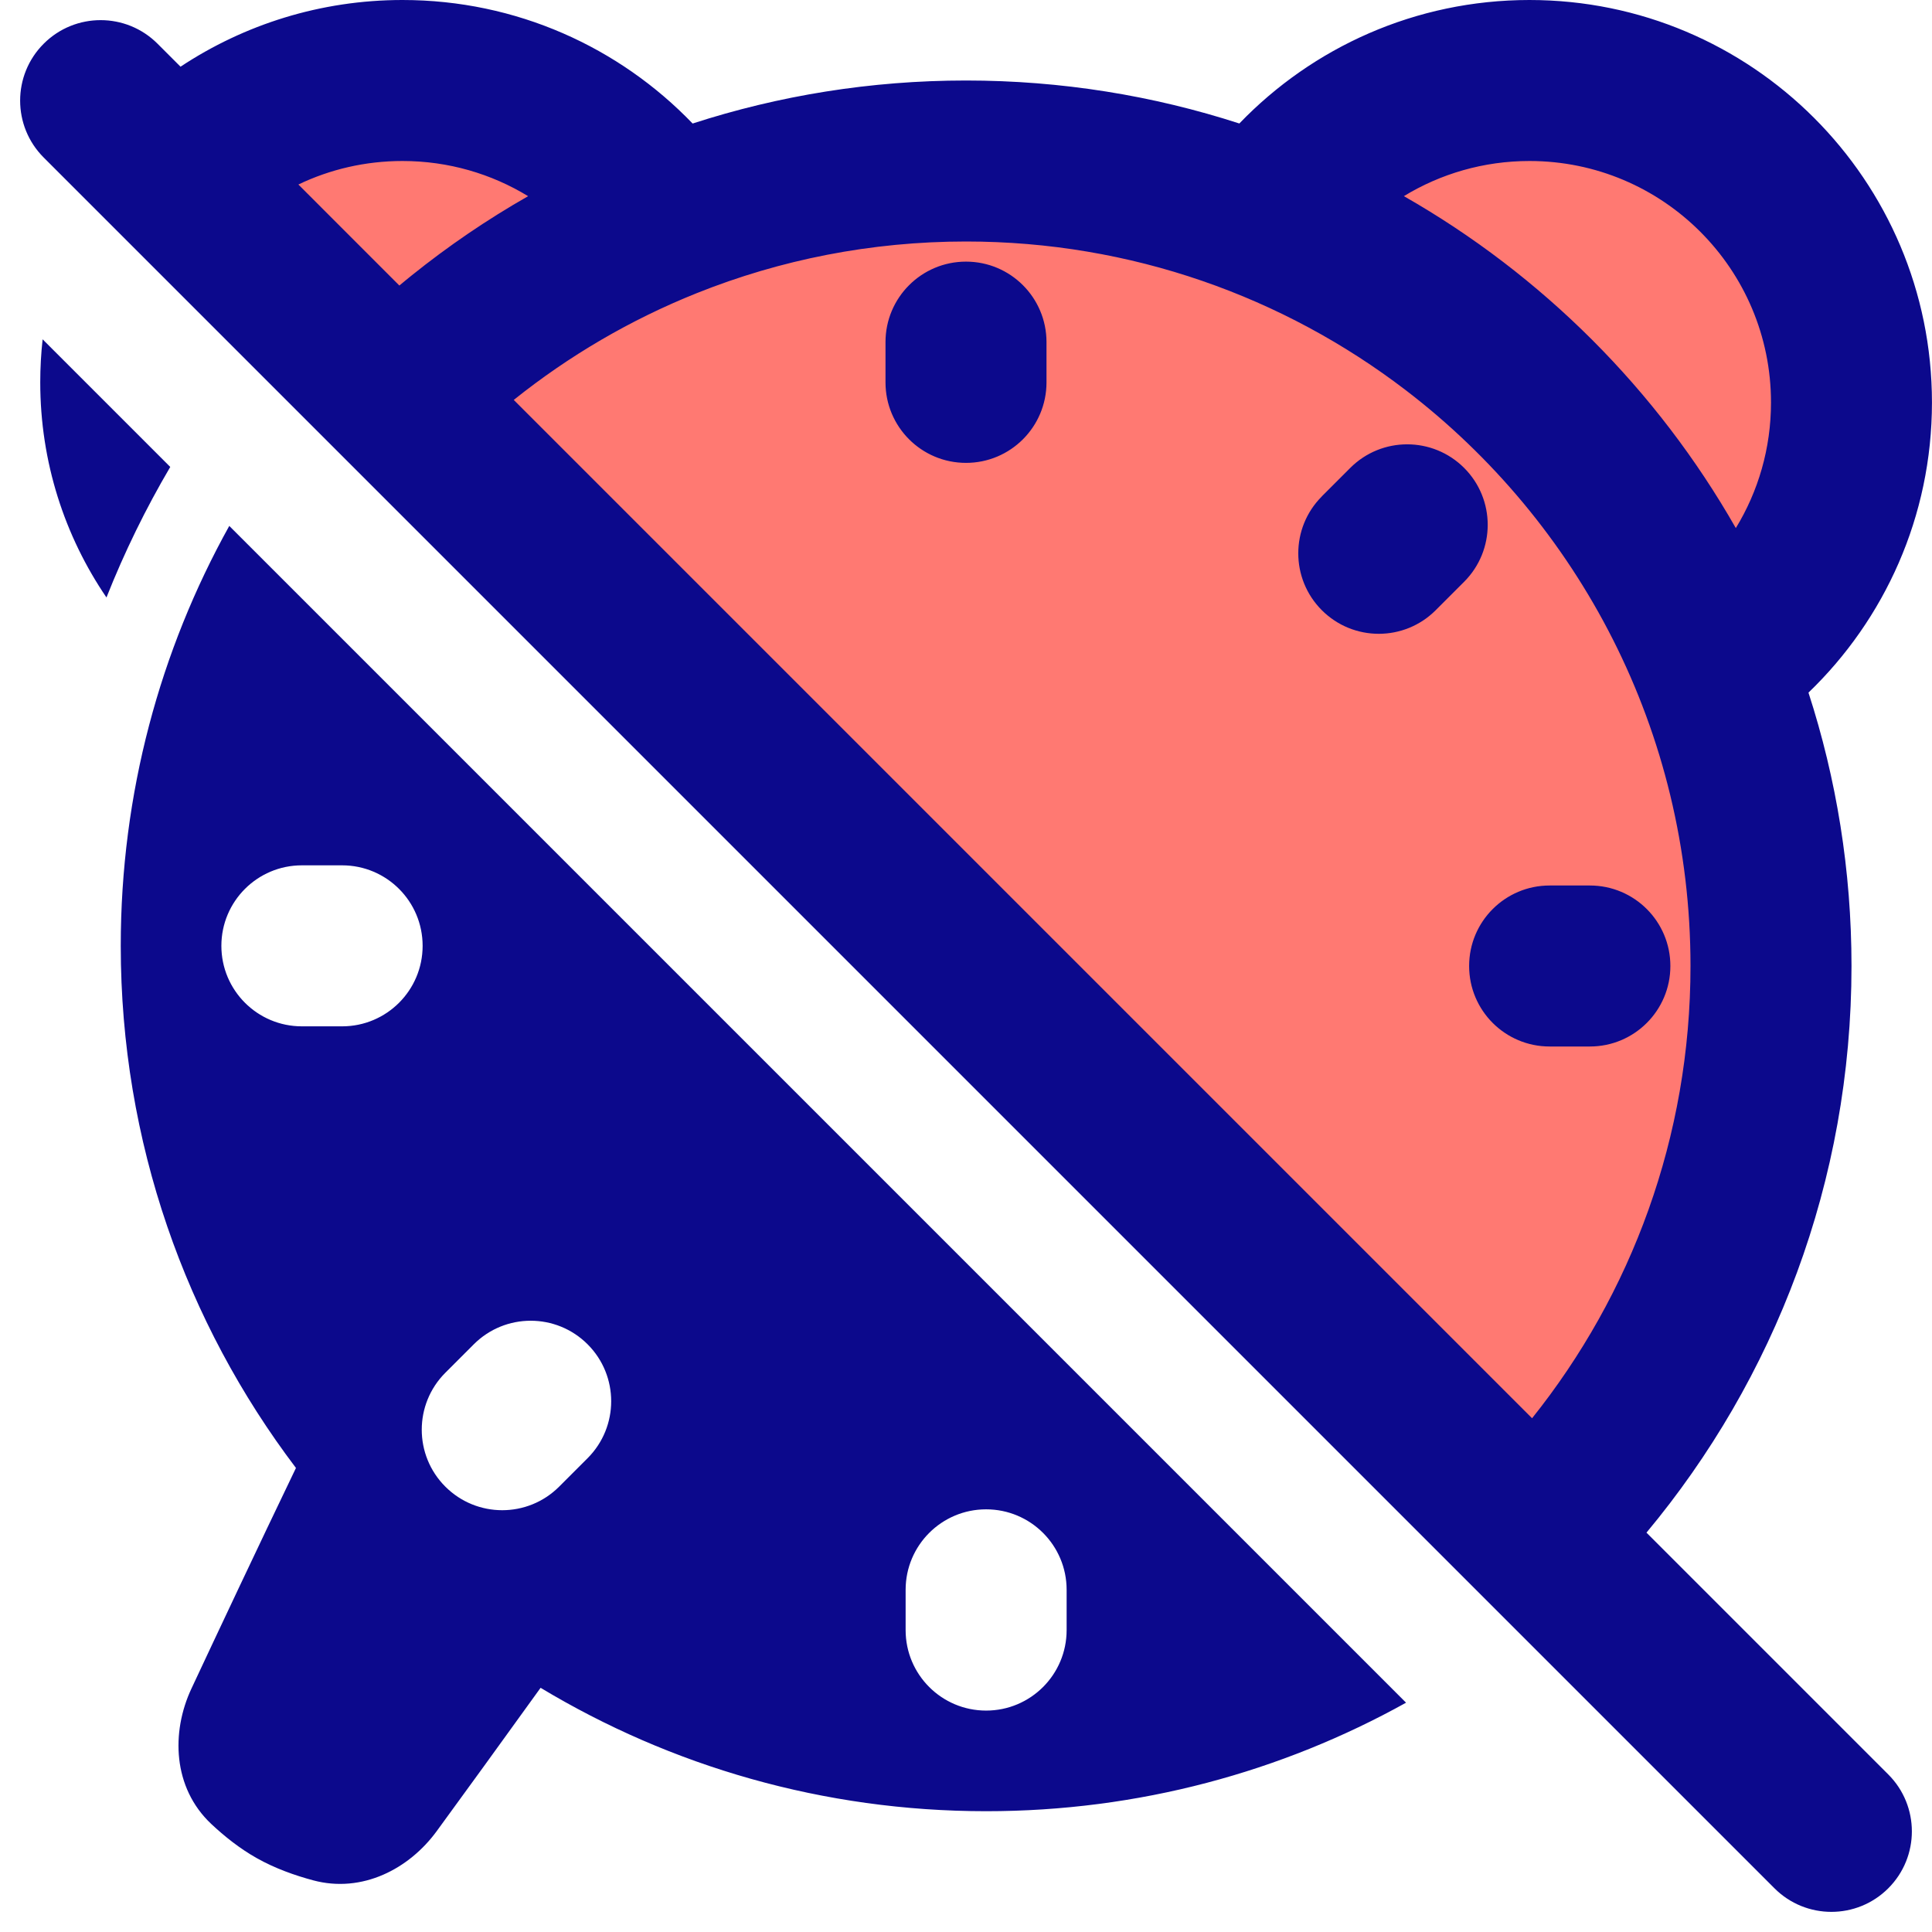 <svg xmlns="http://www.w3.org/2000/svg" fill="none" viewBox="0 0 48 48" id="Disable-Alarm--Streamline-Plump">
  <desc>
    Disable Alarm Streamline Icon: https://streamlinehq.com
  </desc>
  <g id="disable-alarm--time-tock-stopwatch-measure-clock-tick-disabled-off">
    <path id="Subtract" fill="#ff7972" d="M44 24c0 5.523 -2.239 10.523 -5.858 14.142L9.858 9.858C13.477 6.239 18.477 4 24 4c11.046 0 20 8.954 20 20Z" stroke-width="1"></path>
    <path id="Subtract_2" fill="#ff7972" d="M16.565 5.427c-2.533 1.015 -4.81 2.533 -6.707 4.43L4.343 4.343C5.791 2.895 7.791 2 10 2c2.718 0 5.12 1.356 6.565 3.427Z" stroke-width="1"></path>
    <path id="Subtract_3" fill="#ff7972" d="M42.572 16.565c-2.03 -5.066 -6.072 -9.108 -11.138 -11.138C32.88 3.356 35.282 2 38 2c4.418 0 8 3.582 8 8 0 2.718 -1.356 5.12 -3.428 6.565Z" stroke-width="1"></path>
    <path id="Union" fill="#0c098c" fill-rule="evenodd" d="M9.922 7.094 7.413 4.584C8.196 4.209 9.073 4 10 4c1.143 0 2.211 0.319 3.121 0.874 -1.02 0.581 -1.989 1.242 -2.898 1.973 -0.048 0.038 -0.096 0.077 -0.143 0.116 -0.053 0.043 -0.106 0.087 -0.158 0.131ZM1.086 3.914 8.444 11.272l3.181 3.181 0.707 0.707 0.001 0.001L36.728 39.556l7.358 7.358c0.781 0.781 2.047 0.781 2.828 0 0.781 -0.781 0.781 -2.047 0 -2.828l-6.008 -6.008C44.085 34.264 46 29.354 46 24c0 -2.37 -0.375 -4.653 -1.069 -6.792 1.889 -1.818 3.068 -4.375 3.068 -7.208 0 -5.523 -4.477 -10 -10 -10 -2.833 0 -5.39 1.179 -7.208 3.068C28.653 2.375 26.37 2 24 2c-2.37 0 -4.652 0.375 -6.792 1.069C15.391 1.179 12.833 0 10 0 7.963 0 6.066 0.611 4.485 1.657l-0.571 -0.571c-0.781 -0.781 -2.047 -0.781 -2.828 0 -0.781 0.781 -0.781 2.047 0 2.828ZM15.16 12.332l-0.707 -0.707 -1.689 -1.689c1.367 -1.094 2.896 -1.992 4.545 -2.652l0.005 -0.002C19.381 6.455 21.637 6 24 6c4.106 0 7.891 1.375 10.919 3.689C39.223 12.978 42 18.165 42 24c0 4.251 -1.472 8.155 -3.936 11.236L15.161 12.333l-0.001 -0.001Zm27.966 0.788c-1.957 -3.434 -4.813 -6.289 -8.247 -8.247C35.789 4.319 36.857 4 38 4c3.314 0 6 2.686 6 6 0 1.143 -0.319 2.211 -0.874 3.12ZM24 6.5c1.105 0 2 0.895 2 2v1c0 1.105 -0.895 2 -2 2s-2 -0.895 -2 -2v-1c0 -1.105 0.895 -2 2 -2Zm8.84 5.832 0.707 -0.707c0.781 -0.781 2.047 -0.781 2.829 0 0.781 0.781 0.781 2.047 0 2.829l-0.707 0.707c-0.781 0.781 -2.047 0.781 -2.828 0 -0.781 -0.781 -0.781 -2.047 0 -2.828ZM39.5 22c1.105 0 2 0.895 2 2s-0.895 2 -2 2h-1c-1.105 0 -2 -0.895 -2 -2s0.895 -2 2 -2h1ZM1 9.499c0 -0.361 0.02 -0.718 0.059 -1.069l3.171 3.171c-0.608 1.033 -1.139 2.117 -1.585 3.243C1.607 13.321 1 11.481 1 9.499Zm4.696 3.568C3.978 16.156 3 19.713 3 23.499c0 4.873 1.621 9.367 4.353 12.972 -0.947 1.968 -1.951 4.102 -2.597 5.482 -0.506 1.08 -0.467 2.461 0.493 3.363 0.32 0.3 0.701 0.607 1.127 0.847 0.455 0.257 0.952 0.432 1.403 0.553 1.223 0.329 2.39 -0.289 3.071 -1.222 0.665 -0.911 1.611 -2.213 2.581 -3.561 3.234 1.946 7.021 3.066 11.07 3.066 3.786 0 7.343 -0.979 10.432 -2.696L5.696 13.066ZM5.5 23.499c0 -1.105 0.895 -2 2 -2h1c1.105 0 2 0.895 2 2 0 1.105 -0.895 2 -2 2h-1c-1.105 0 -2 -0.895 -2 -2Zm5.564 13.436c-0.781 -0.781 -0.781 -2.047 0 -2.829l0.707 -0.707c0.781 -0.781 2.047 -0.781 2.828 0 0.781 0.781 0.781 2.047 0 2.829l-0.707 0.707c-0.781 0.781 -2.047 0.781 -2.828 0ZM24.5 42.499c1.105 0 2 -0.895 2 -2v-1c0 -1.105 -0.895 -2 -2 -2s-2 0.895 -2 2v1c0 1.105 0.895 2 2 2Z" clip-rule="evenodd" stroke-width="1"></path>
  </g>
</svg>